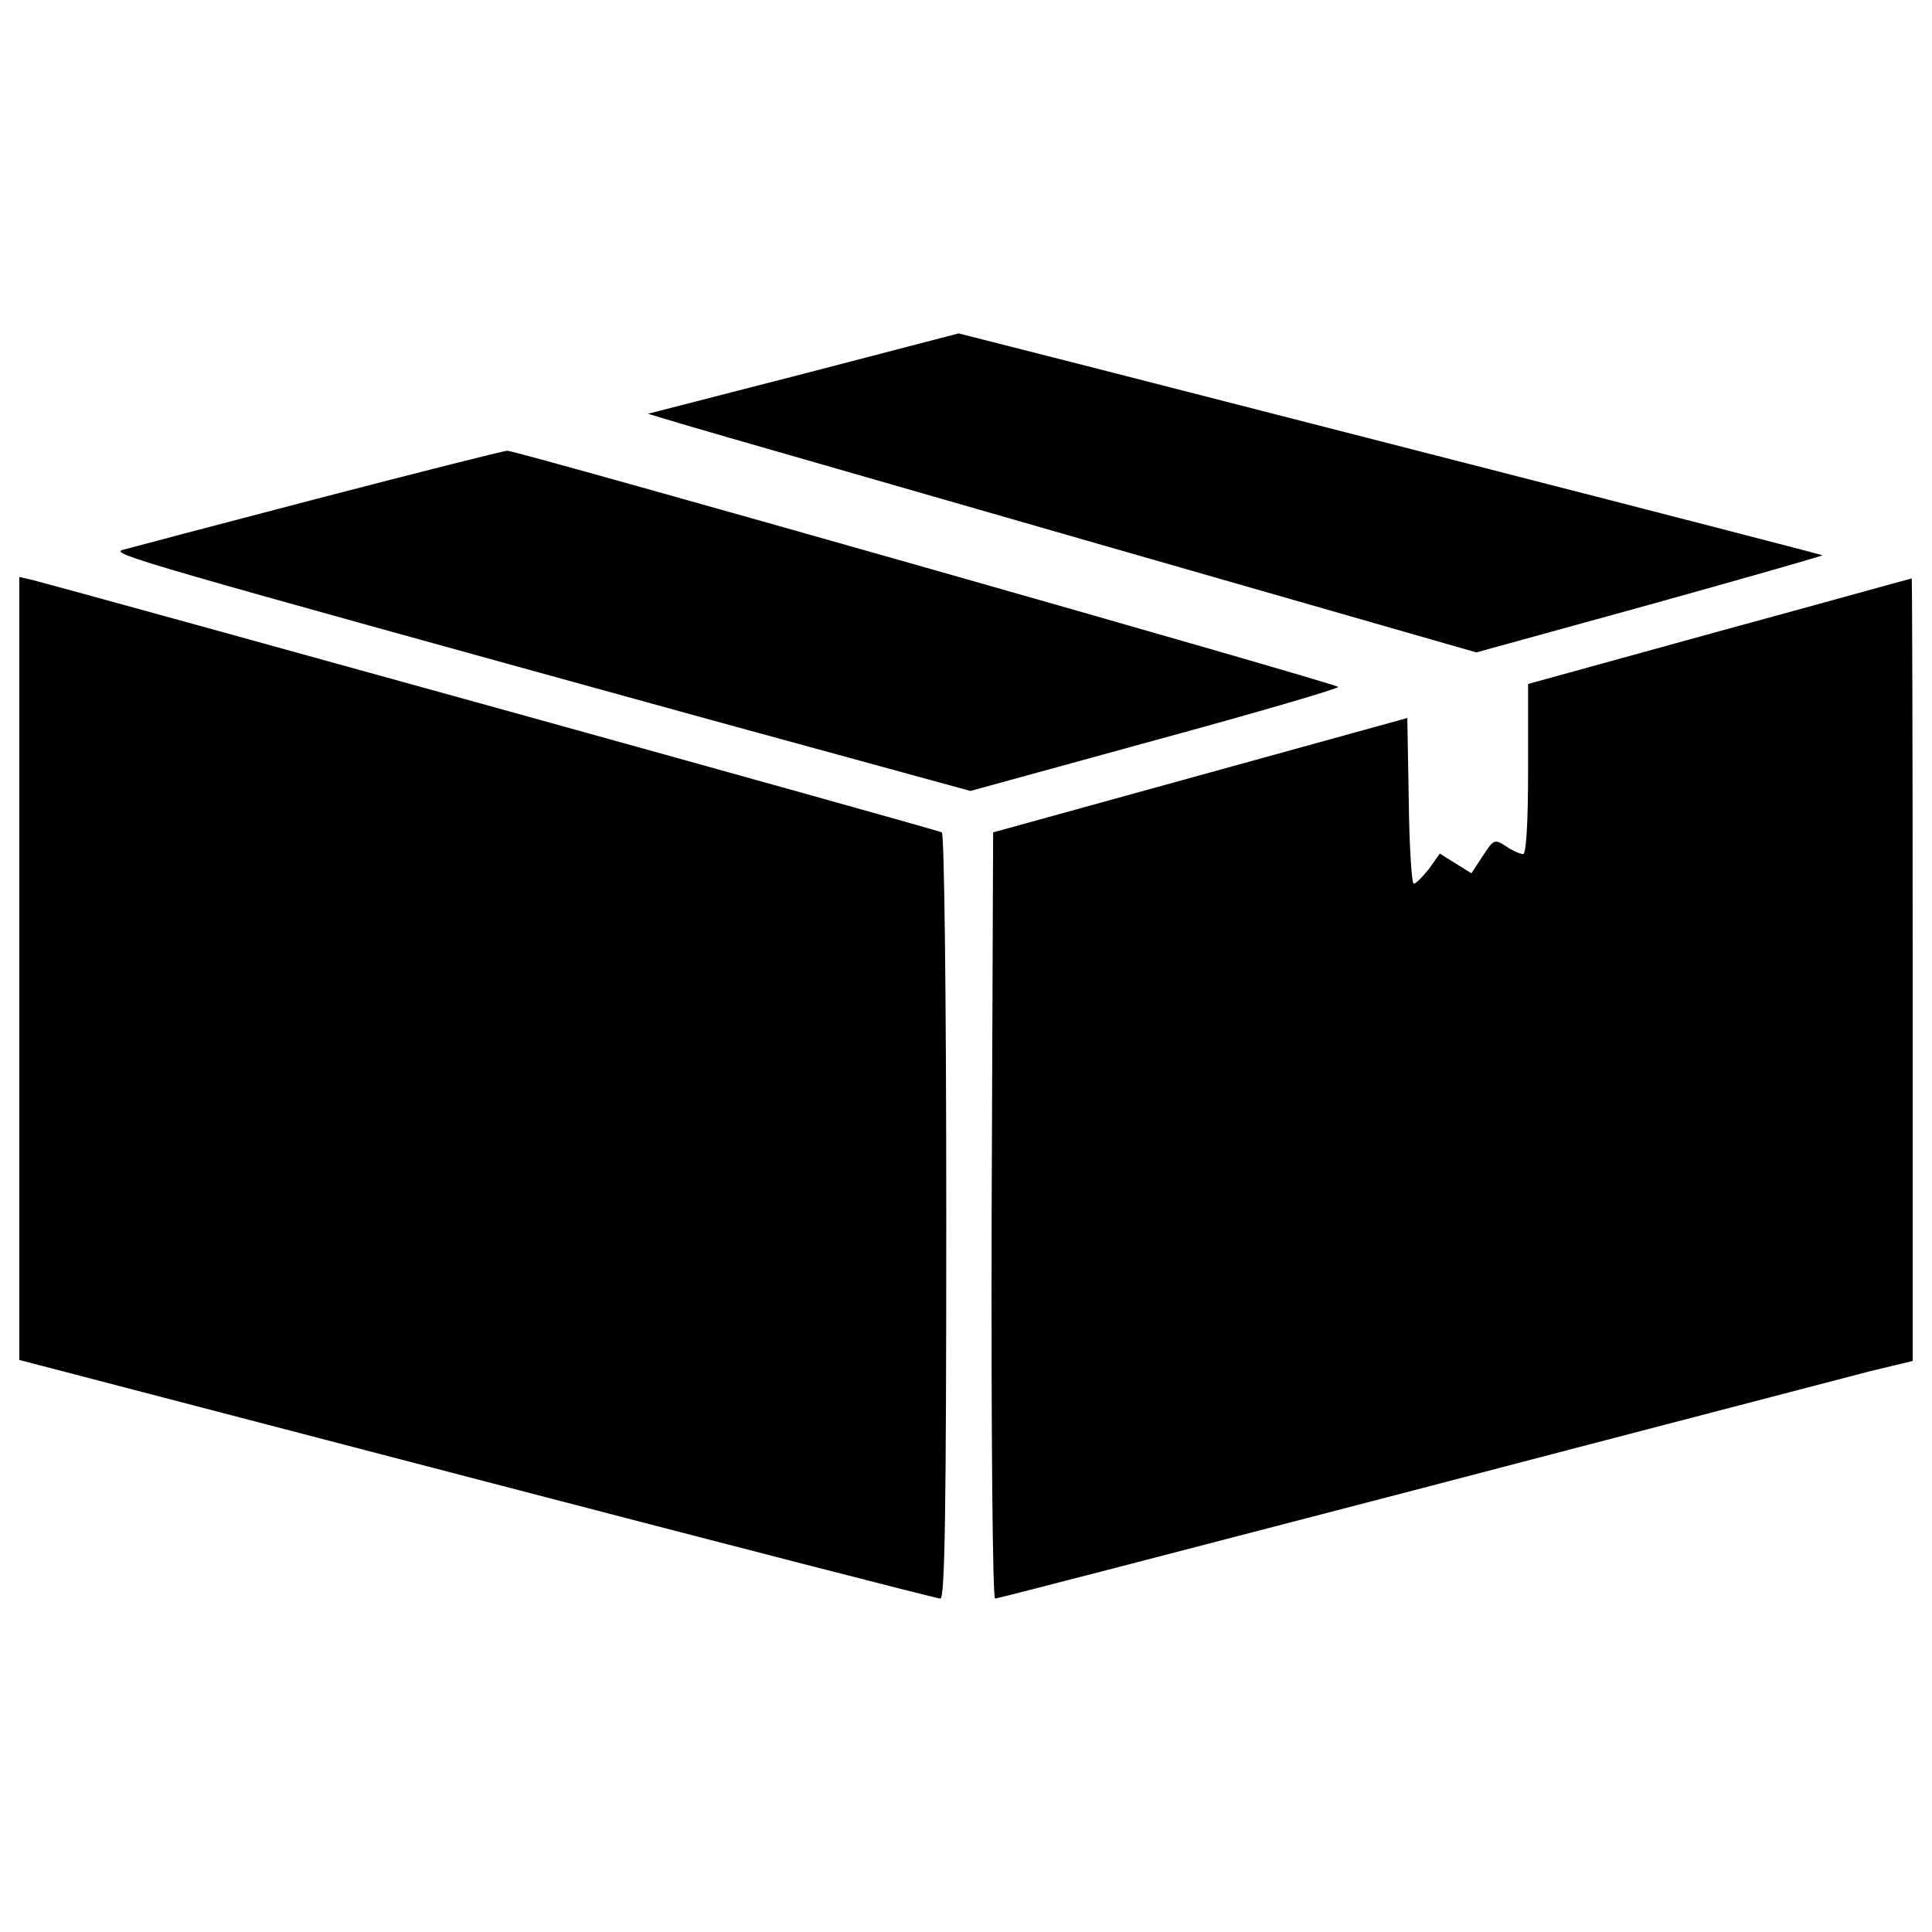 <?xml version="1.0" encoding="utf-8"?>
<!-- Svg Vector Icons : http://www.onlinewebfonts.com/icon -->
<!DOCTYPE svg PUBLIC "-//W3C//DTD SVG 1.1//EN" "http://www.w3.org/Graphics/SVG/1.1/DTD/svg11.dtd">
<svg version="1.1" xmlns="http://www.w3.org/2000/svg" xmlns:xlink="http://www.w3.org/1999/xlink" x="0px" y="0px" viewBox="0 0 1000 1000" enable-background="new 0 0 1000 1000" xml:space="preserve">
<g><g transform="translate(0,511) scale(0.1,-0.1)"><path d="M4157.8,3175l-803.9-206.7l178.6-53.6c99.5-30.6,1064.2-306.2,2143.8-617.6l1965.1-564l898.3,247.6c495.1,137.8,895.8,252.7,893.2,255.2c-2.6,2.6-860,224.6-1906.4,492.5c-1046.3,268-2049.3,525.7-2233.1,571.7l-331.8,84.2L4157.8,3175z"/><path d="M1644,2529.4c-518.1-135.3-972.3-255.2-1008.1-265.4c-68.9-20.4,63.8-58.7,3016.6-872.8L5023,1016l957,262.9c525.7,142.9,951.9,268,946.8,275.6c-20.4,20.4-4259.4,1225-4300.3,1222.4C2606.2,2776.9,2164.6,2664.6,1644,2529.4z"/><path d="M100,97.2v-2026.3l2368.3-617.6c1301.6-339.4,2381.1-617.6,2399-617.6c23,0,30.6,433.8,30.6,1975.3c0,1130.6-10.2,1983-23,1990.6C4857.1,814.4,406.2,2047,166.4,2108.3l-66.4,15.3V97.2z"/><path d="M8899.6,1842.9l-990.2-273.1v-439c0-288.4-10.2-441.5-25.5-441.5c-15.3,0-56.1,17.9-89.3,40.8c-58.7,38.3-63.8,35.7-120-51l-58.7-89.3l-81.7,51l-81.7,51l-56.1-79.1c-33.2-40.8-66.4-76.6-79.1-76.6c-10.2,0-22.9,194-25.5,428.7l-7.6,428.8l-1071.9-296l-1071.9-296l-7.7-1983c-2.6-1143.3,5.1-1982.9,17.9-1982.9c12.8,0,985.1,252.6,2161.6,558.9C8491.2-2296.6,9552.9-2021,9678-1987.8l222,53.6V92.1c0,1115.3-2.5,2026.4-5.1,2023.8C9889.8,2115.9,9443.2,1990.9,8899.6,1842.9z"/></g></g>
</svg>